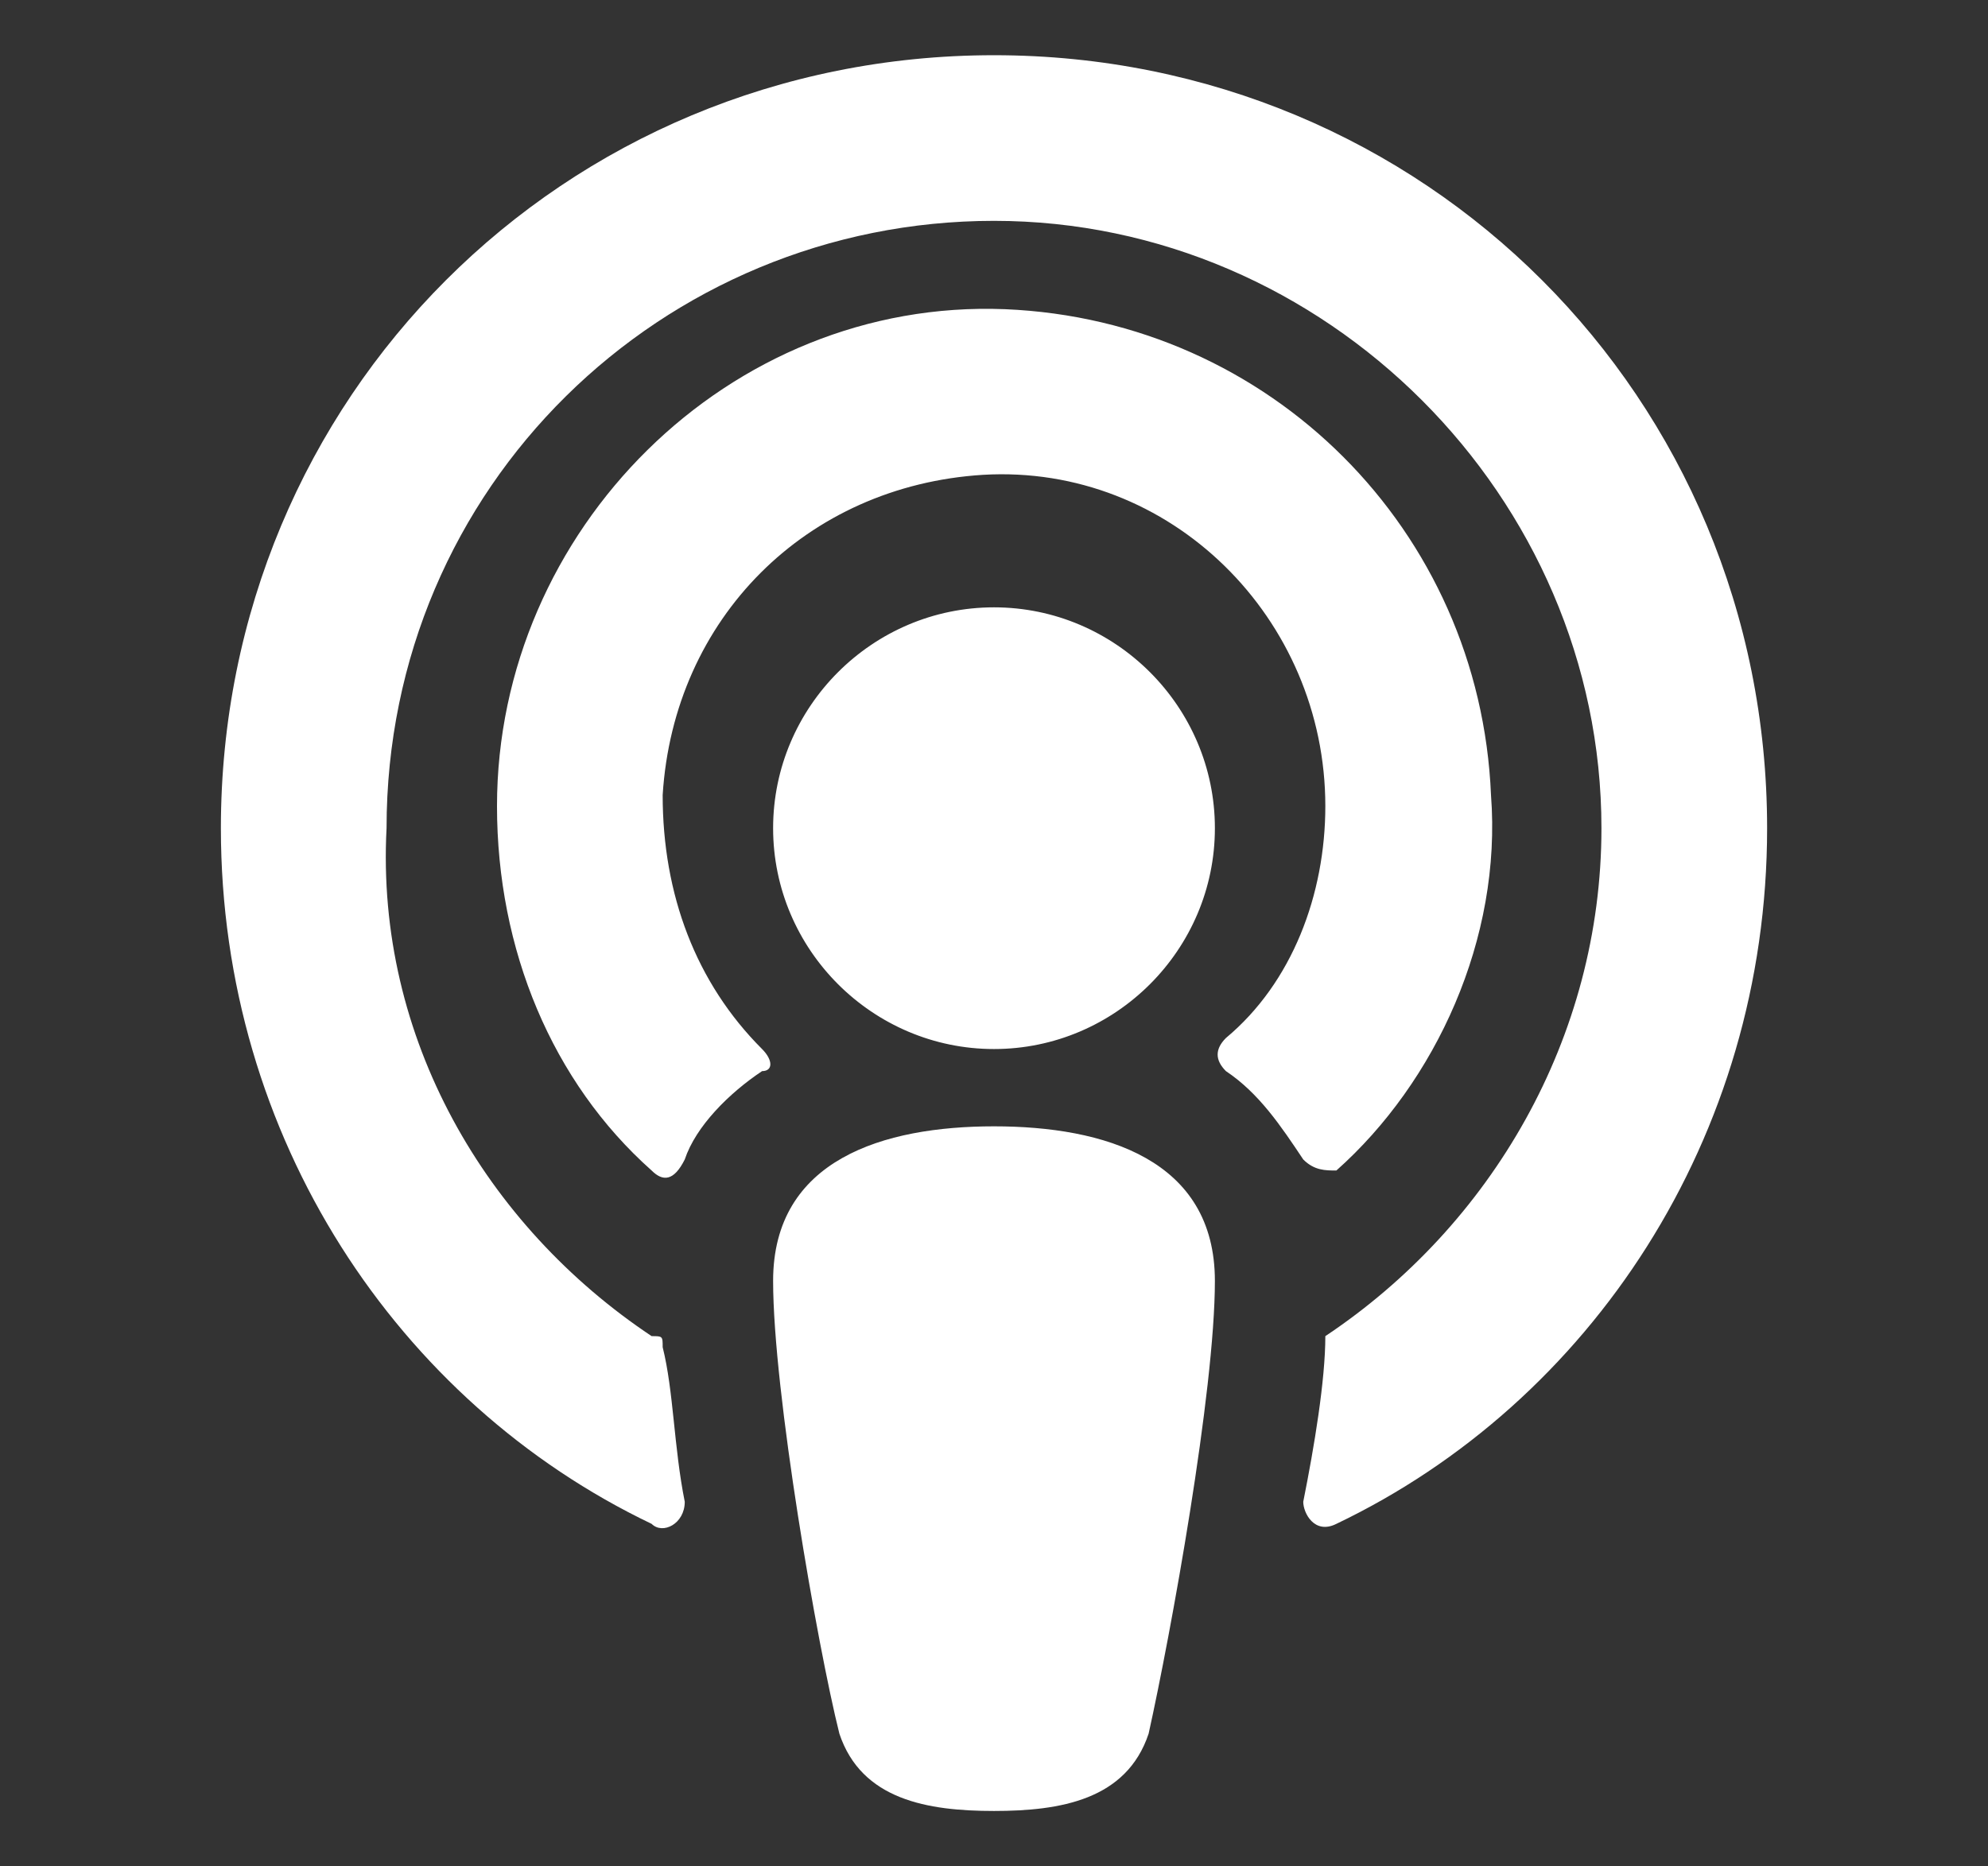 <?xml version="1.0" encoding="utf-8"?>
<!-- Generator: Adobe Illustrator 21.1.0, SVG Export Plug-In . SVG Version: 6.00 Build 0)  -->
<svg version="1.1" id="Layer_1" xmlns="http://www.w3.org/2000/svg" xmlns:xlink="http://www.w3.org/1999/xlink" x="0px" y="0px"
	 width="18px" height="16.9px" viewBox="0 0 18 16.9" style="enable-background:new 0 0 18 16.9;" xml:space="preserve">
<rect x="0" y="0" width="18" height="16.9" fill="#333333" stroke="none"/>
<style type="text/css">
	.st0{fill:#FFFFFF;}
</style>
<g>
	<path class="st0" d="M10.4,15.7c-0.2,0.6-0.8,0.7-1.4,0.7c-0.6,0-1.2-0.1-1.4-0.7C7.4,14.9,7,12.6,7,11.6c0-1.1,1-1.4,2-1.4
		s2,0.3,2,1.4C11,12.6,10.6,14.8,10.4,15.7L10.4,15.7z M6.9,9.5C6.3,8.9,6,8.1,6,7.2c0.1-1.6,1.3-2.8,2.9-2.9c1.7-0.1,3.1,1.3,3.1,3
		c0,0.8-0.3,1.6-0.9,2.1c-0.1,0.1-0.1,0.2,0,0.3c0.3,0.2,0.5,0.5,0.7,0.8c0.1,0.1,0.2,0.1,0.3,0.1c0.9-0.8,1.5-2.1,1.4-3.4
		c-0.1-2.4-2-4.3-4.4-4.4c-2.5-0.1-4.6,2-4.6,4.5c0,1.3,0.5,2.5,1.4,3.3c0.1,0.1,0.2,0.1,0.3-0.1c0.1-0.3,0.4-0.6,0.7-0.8
		C7,9.7,7,9.6,6.9,9.5L6.9,9.5z M9,0.5c-3.9,0-7,3.1-7,7c0,2.8,1.6,5.2,3.9,6.3c0.1,0.1,0.3,0,0.3-0.2c-0.1-0.5-0.1-1-0.2-1.4
		c0-0.1,0-0.1-0.1-0.1c-1.5-1-2.5-2.7-2.4-4.6C3.5,4.4,6,2,9,2c3,0,5.5,2.5,5.5,5.5c0,1.9-1,3.6-2.5,4.6c0,0.4-0.1,1-0.2,1.5
		c0,0.1,0.1,0.3,0.3,0.2c2.3-1.1,3.9-3.5,3.9-6.3C16,3.6,12.9,0.5,9,0.5z M9,5.5c-1.1,0-2,0.9-2,2s0.9,2,2,2s2-0.9,2-2
		S10.1,5.5,9,5.5z"/>
</g>
</svg>
